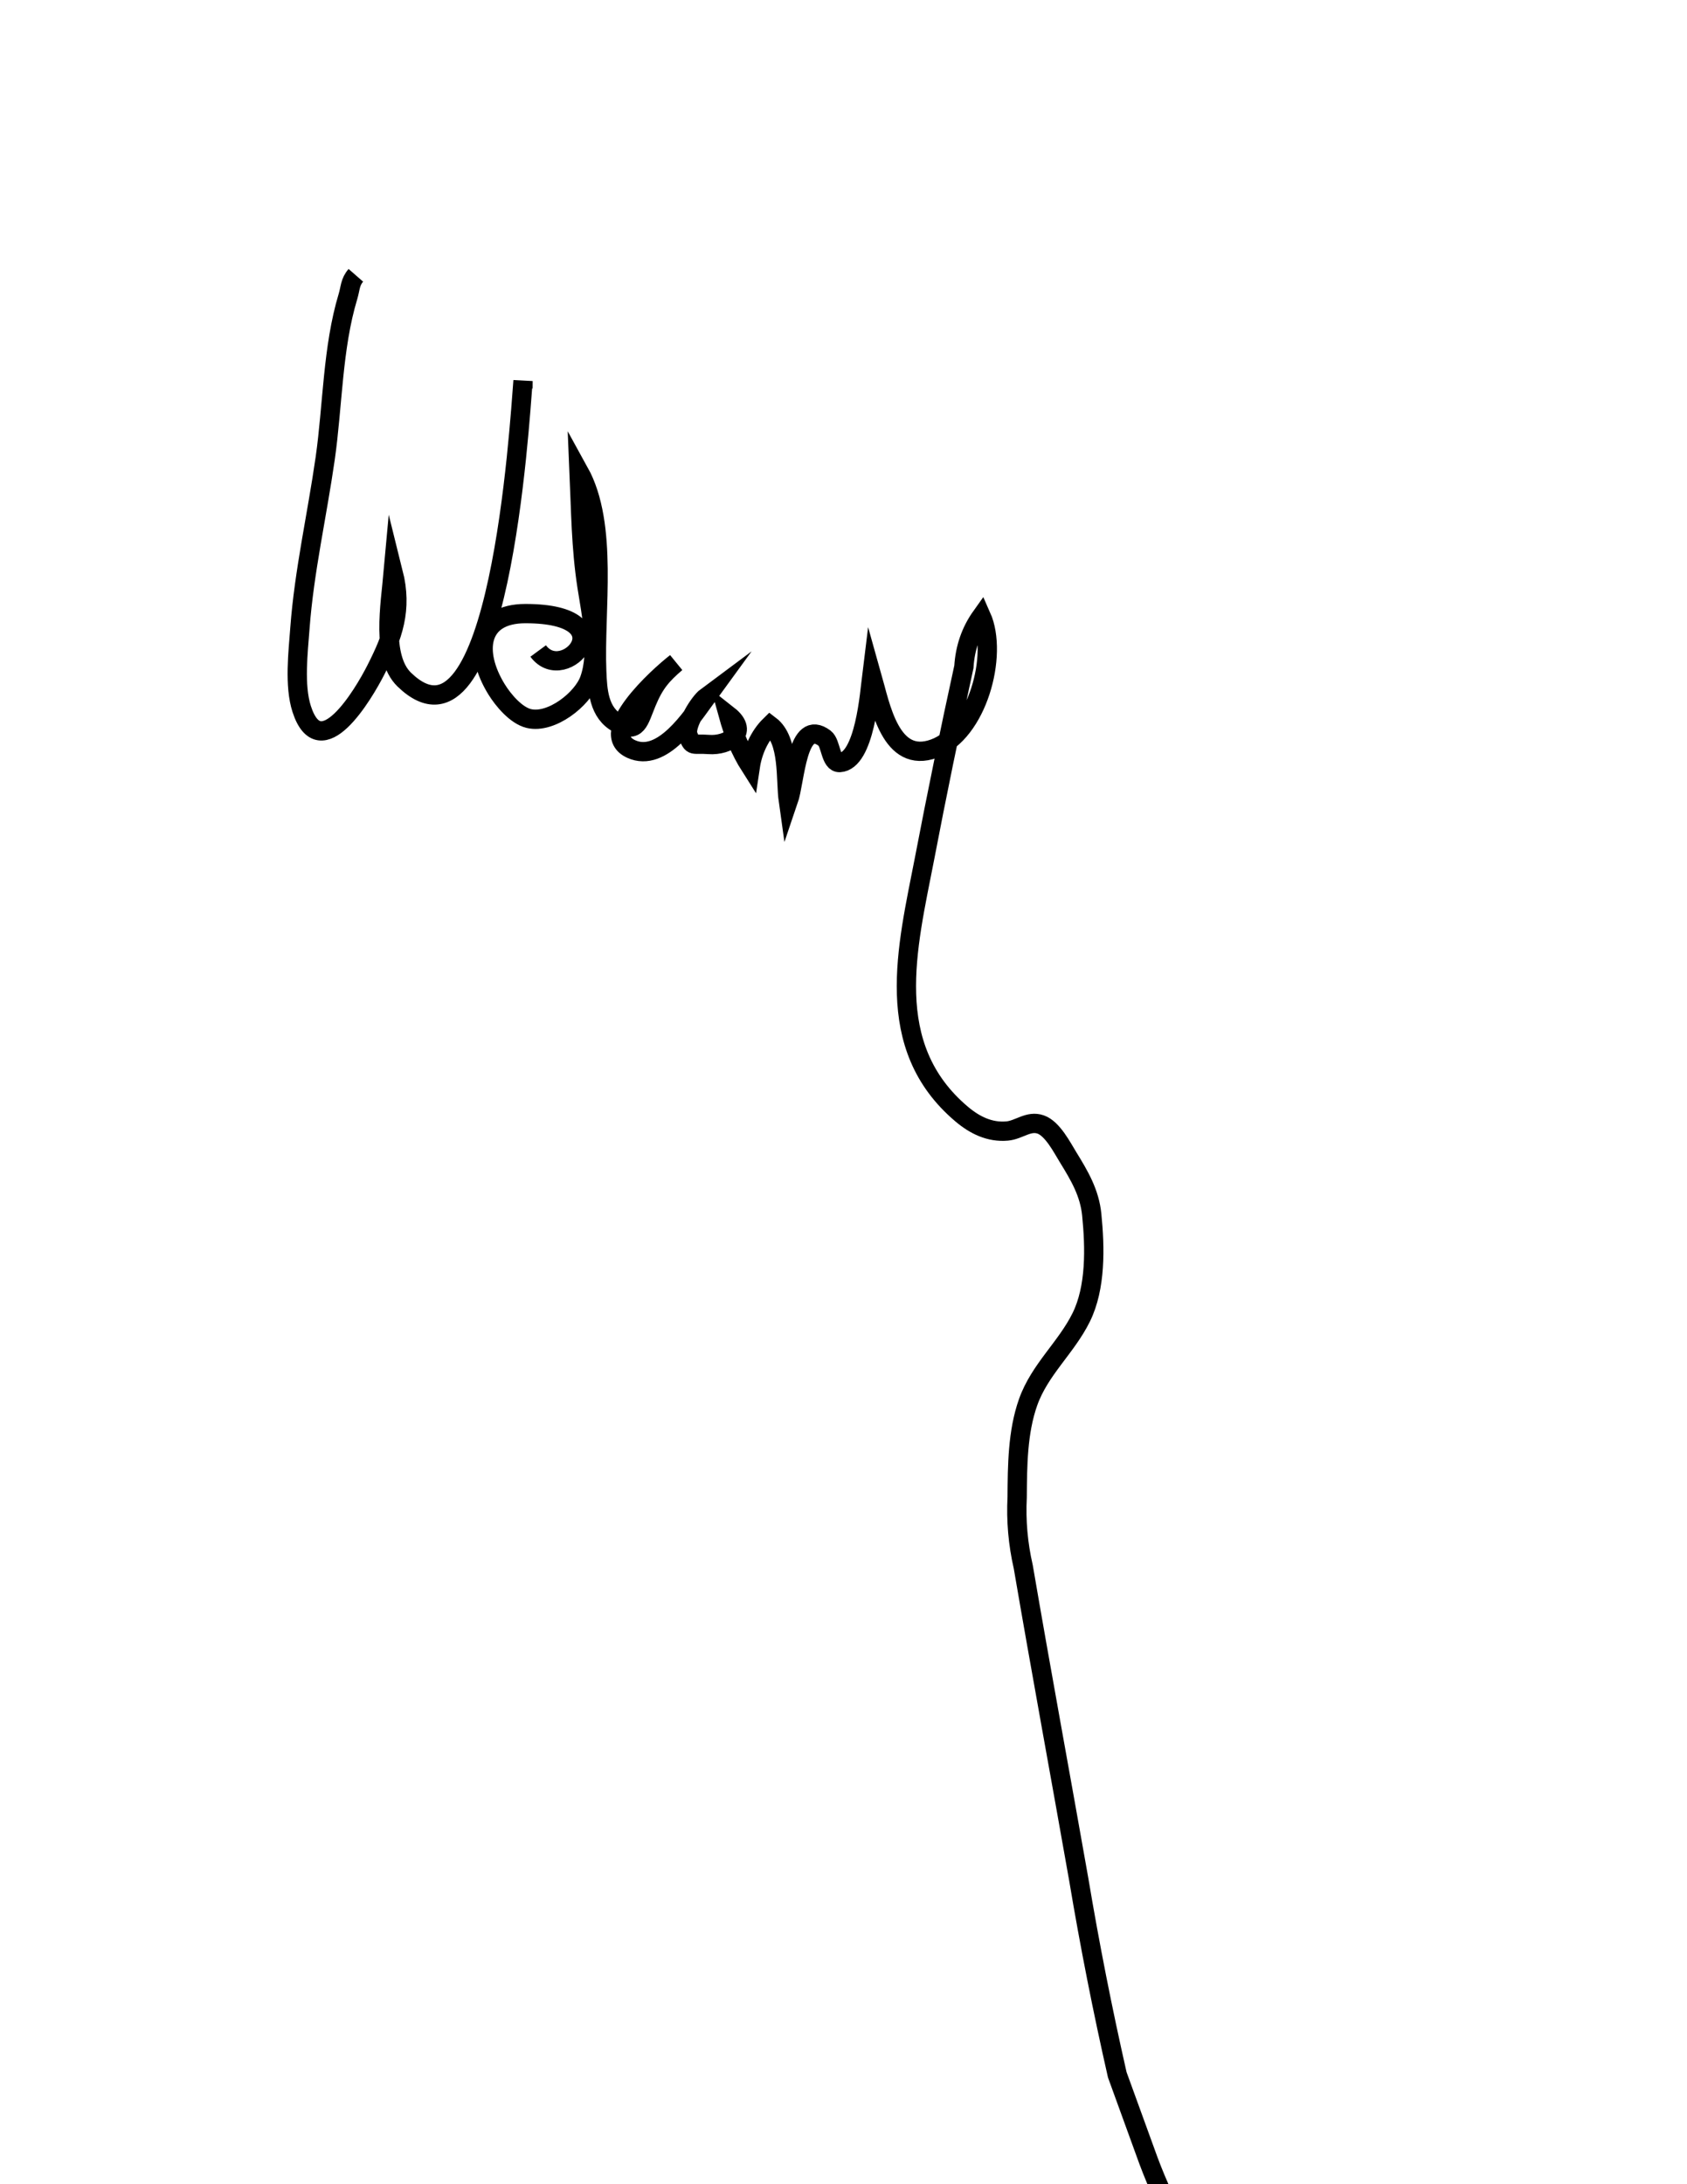 <?xml version="1.0" encoding="utf-8"?>
<!-- Generator: Adobe Illustrator 15.0.0, SVG Export Plug-In . SVG Version: 6.00 Build 0)  -->
<!DOCTYPE svg PUBLIC "-//W3C//DTD SVG 1.1//EN" "http://www.w3.org/Graphics/SVG/1.1/DTD/svg11.dtd">
<svg version="1.1" id="Layer_1" xmlns="http://www.w3.org/2000/svg" xmlns:xlink="http://www.w3.org/1999/xlink" x="0px" y="0px"
	 width="612px" height="792px" viewBox="0 0 612 792" enable-background="new 0 0 612 792" xml:space="preserve">
<path fill="none" stroke="#000000" stroke-width="7" stroke-miterlimit="10" d="M129.095,99.834
	c-2.143,2.452-1.95,4.649-2.857,7.651c-5.62,18.596-5.526,39.576-8.258,58.694c-2.924,20.459-7.635,40.927-9.173,61.565
	c-0.65,8.719-2.106,20.858,0.64,29.342c6.778,20.939,22.317-5.132,26.951-14.259c6.245-12.303,9.633-21.761,6.258-35.247
	c-1.035,11.523-4.412,30.708,4,38.85c34.422,33.316,41.837-93.021,43.087-108.348c-0.023,0.899,0.004,1.798-0.018,2.697"/>
<path fill="none" stroke="#000000" stroke-width="7" stroke-miterlimit="10" d="M195.236,236.055
	c9.521,12.941,32.765-13.548-4.619-13.559c-17.234-0.005-18.739,13.993-10.532,27.371c2.499,4.074,7.159,9.571,11.768,10.674
	c8.16,1.954,19.484-6.997,22.008-14.103c3.649-10.274,0.647-23.667-0.936-33.937c-2.144-13.907-2.24-27.419-2.84-41.415
	c10.733,19.399,5.477,50.232,6.396,72.361c0.282,6.777,0.654,15.104,7.755,18.863c6.993,3.703,7.441-0.696,10.354-7.711
	c2.839-6.838,5.532-9.881,10.648-14.287c-6.531,5.064-29.01,25.43-16.286,31.267c11.304,5.186,21.962-11.506,27.355-18.904
	c-2.674,1.983-8.049,10.601-6.707,13.988c1.718,4.337,1.446,2.833,7.56,3.297c6.916,0.525,14.903-4.403,7.082-10.553
	c1.78,6.433,4.363,12.835,7.96,18.476c0.815-5.432,3.27-11.035,7.154-14.83c7.091,5.384,5.54,19.588,6.637,27.343
	c2.523-7.341,3.074-30.311,13.181-22.694c2.297,1.731,2.082,8.985,5.453,8.807c9.098-0.481,10.907-25.603,11.641-31.506
	c3.135,11.079,6.807,32.216,22.64,26.439c15.667-5.718,23.315-33.945,17.101-47.918c-3.803,5.327-5.915,11.417-6.335,18.267
	c-5.076,23.179-9.848,46.42-14.312,69.725c-6.212,32.005-15.626,67.886,13.538,92.485c4.675,3.943,10.097,6.658,16.427,6.112
	c4.384-0.378,7.787-3.929,12.225-2.361c4.297,1.517,7.778,8.387,9.93,11.875c4.174,6.768,7.792,12.933,8.578,20.829
	c1.184,11.87,1.543,26.4-3.839,37.257c-5.456,11.005-15.015,18.854-19.235,30.698c-3.854,10.815-3.907,23.208-3.986,34.492
	c-0.433,8.512,0.307,16.927,2.217,25.246c6.47,37.786,13.471,75.606,20.134,113.375c3.977,23.738,8.632,47.342,13.966,70.81
	c3.782,10.404,7.564,20.808,11.346,31.212c6.598,17.623,15.671,33.78,27.221,48.47c5.137,0.996,8.477-1.544,13.562-0.684"/>
</svg>
